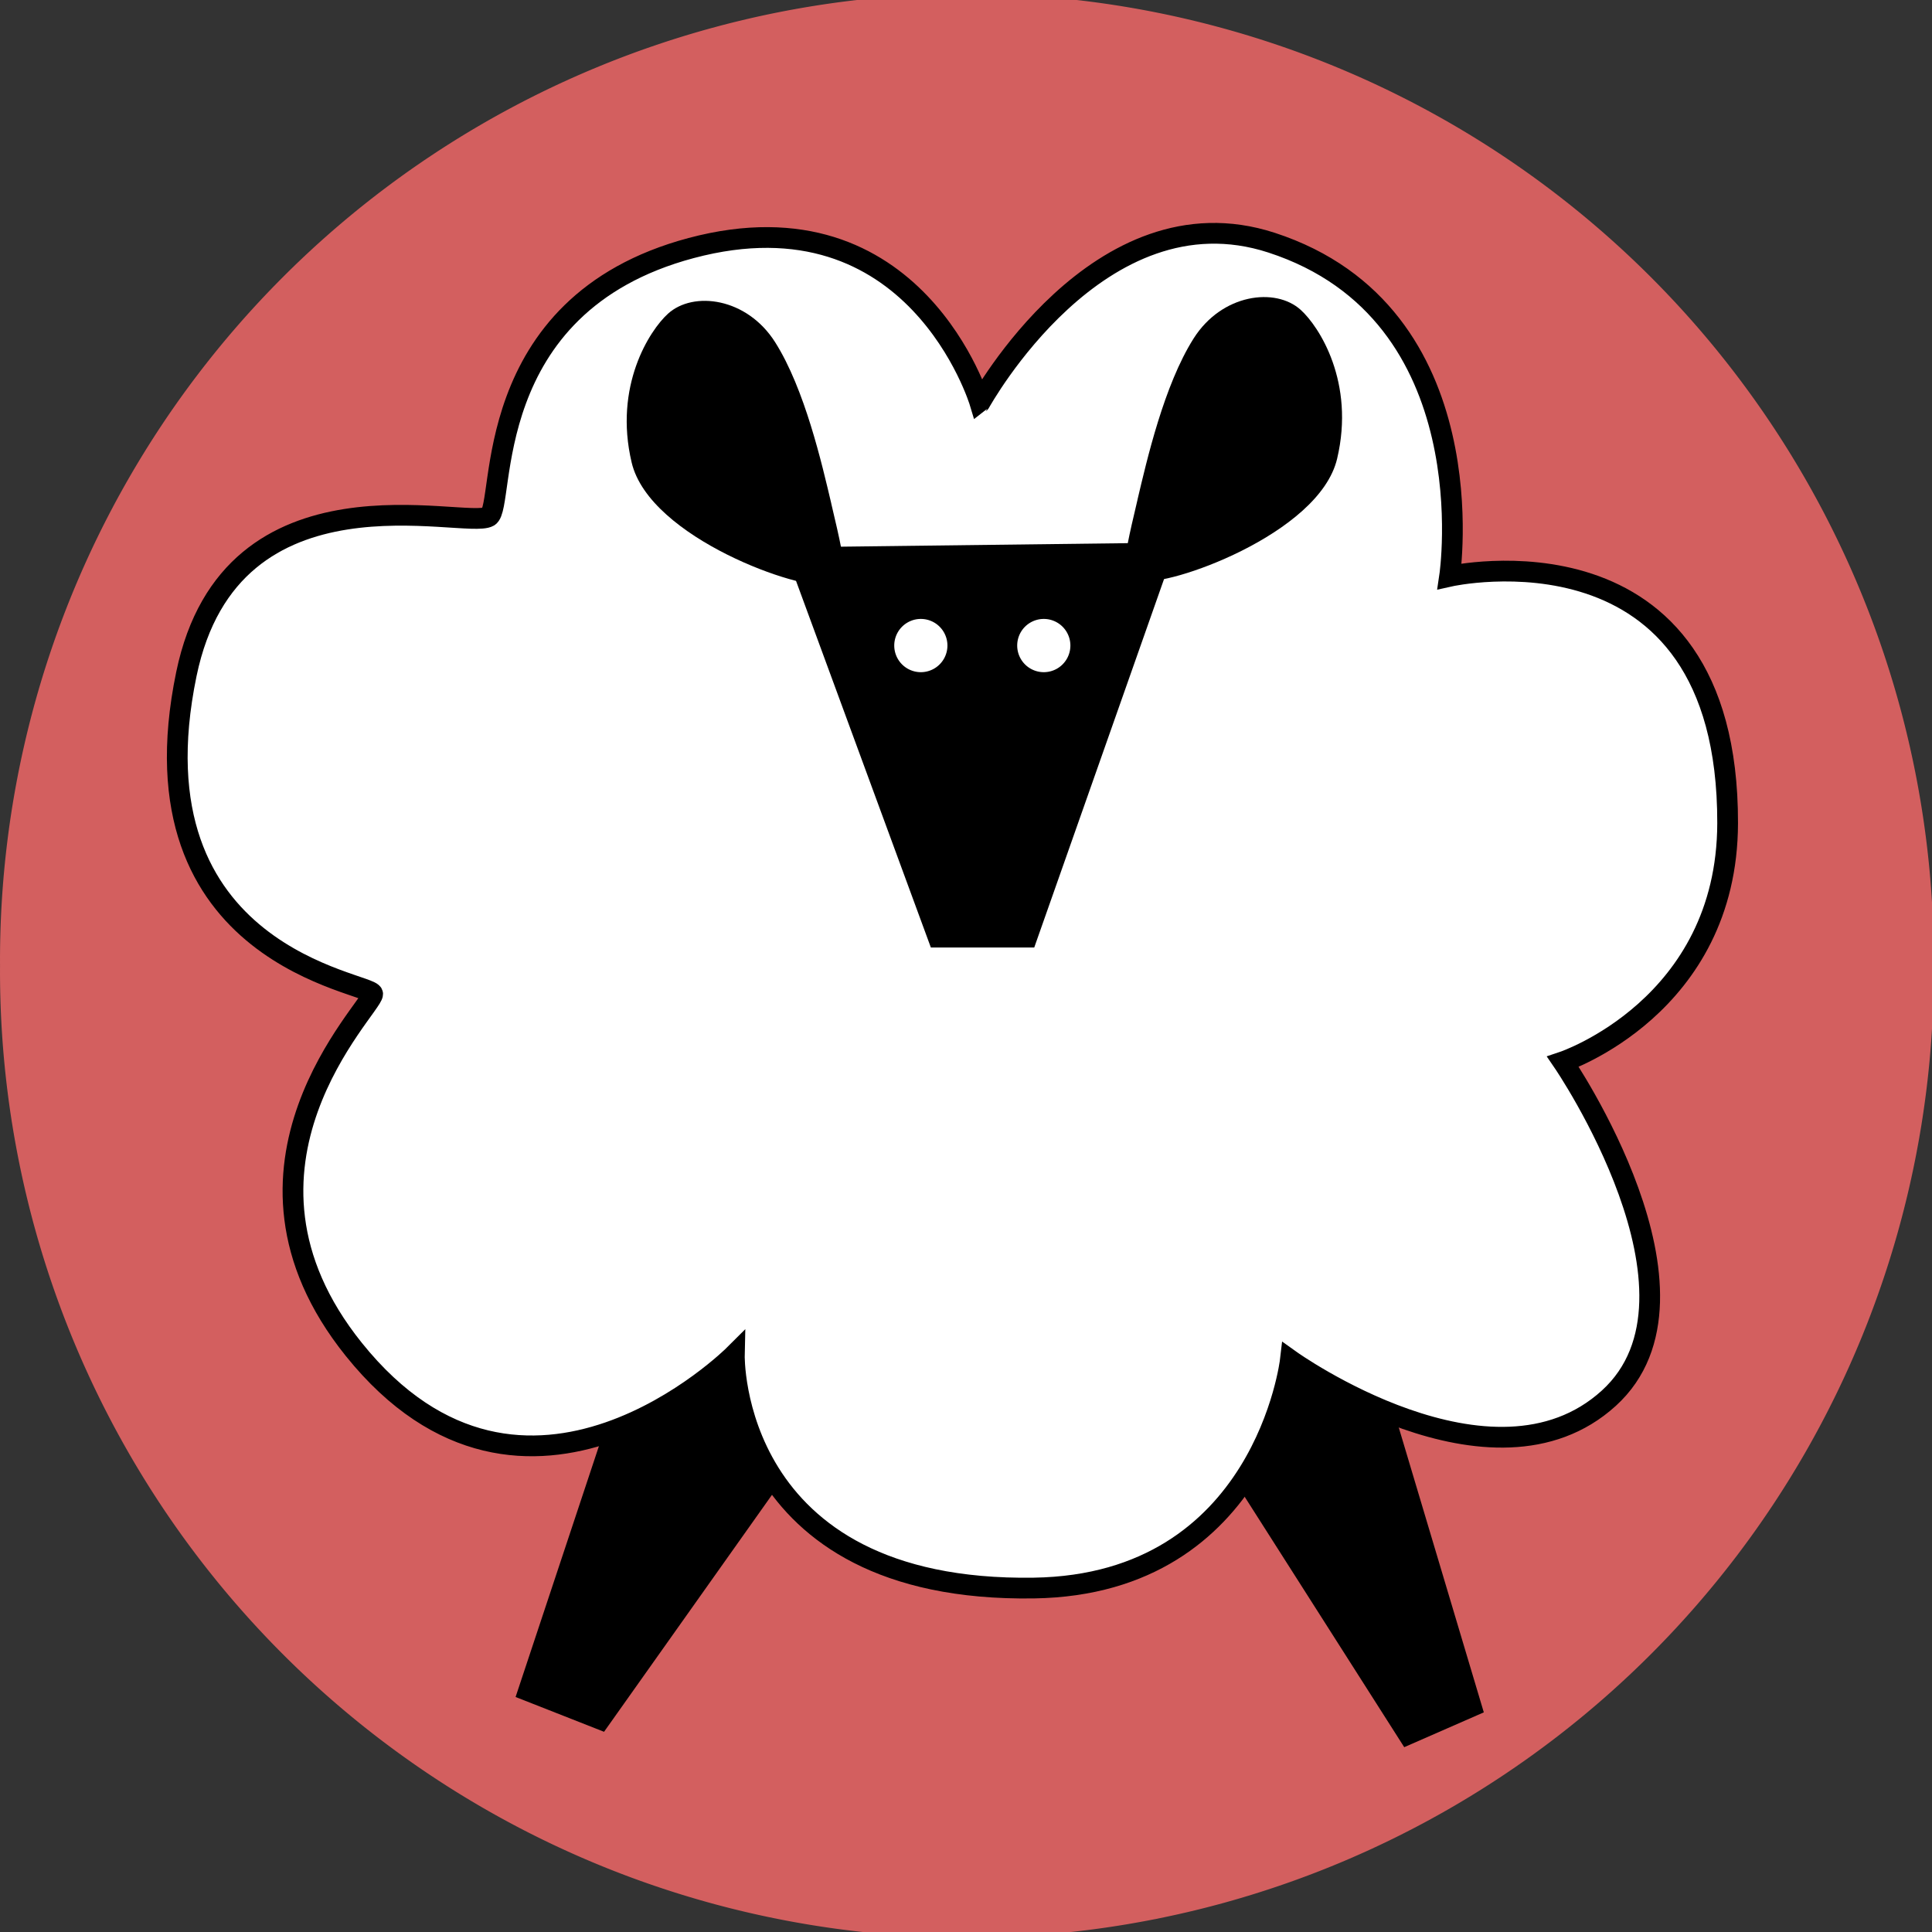 <?xml version="1.0" encoding="UTF-8" standalone="no"?>
<!-- Created with Inkscape (http://www.inkscape.org/) -->

<svg
   xmlns:dc="http://purl.org/dc/elements/1.1/"
   xmlns:cc="http://creativecommons.org/ns#"
   xmlns:rdf="http://www.w3.org/1999/02/22-rdf-syntax-ns#"
   xmlns:svg="http://www.w3.org/2000/svg"
   xmlns="http://www.w3.org/2000/svg"
   xmlns:sodipodi="http://sodipodi.sourceforge.net/DTD/sodipodi-0.dtd"
   xmlns:inkscape="http://www.inkscape.org/namespaces/inkscape"
   width="64px"
   height="64px"
   id="svg2985"
   version="1.1"
   inkscape:version="0.48.4 r9939"
   sodipodi:docname="Sheep.svg">
  <rect width="100%" height="100%" fill="#333333" stroke="none"/>
  <defs
     id="defs2987" />
  <sodipodi:namedview
     id="base"
     pagecolor="#ffffff"
     bordercolor="#666666"
     borderopacity="1.0"
     inkscape:pageopacity="0.0"
     inkscape:pageshadow="2"
     inkscape:zoom="7.7781746"
     inkscape:cx="43.628589"
     inkscape:cy="-0.67083014"
     inkscape:current-layer="layer1"
     showgrid="true"
     inkscape:document-units="px"
     inkscape:grid-bbox="true"
     inkscape:window-width="1869"
     inkscape:window-height="1176"
     inkscape:window-x="51"
     inkscape:window-y="24"
     inkscape:window-maximized="1" />
  <g
     id="layer1"
     inkscape:label="Layer 1"
     inkscape:groupmode="layer">
    <path
       sodipodi:type="arc"
       style="fill:#d35f5f;fill-opacity:1;stroke-width:0.8;stroke-miterlimit:4;stroke-dasharray:none"
       id="path4105"
       sodipodi:cx="32.141216"
       sodipodi:cy="33.787254"
       sodipodi:rx="30.855568"
       sodipodi:ry="29.698484"
       d="m 62.997,33.787 a 30.856,29.698 0 1 1 -61.711,0 30.856,29.698 0 1 1 61.711,0 z"
       transform="matrix(1.038,0,0,1.078,-1.334,-4.433)" />
    <path
       style="fill:#000000;stroke:#000000;stroke-width:0.976px;stroke-linecap:butt;stroke-linejoin:miter;stroke-opacity:1"
       d="m 44.962,44.393 c -0.465,0.271 -4.646,2.845 -4.646,2.845 l 6.388,10.025 1.858,-0.813 z"
       id="path3126-3"
       inkscape:connector-curvature="0" />
    <path
       style="fill:#000000;stroke:#000000;stroke-width:1.041px;stroke-linecap:butt;stroke-linejoin:miter;stroke-opacity:1"
       d="m 21.782,43.71 c 0.523,0.274 5.229,2.879 5.229,2.879 l -7.19,10.145 -2.092,-0.823 z"
       id="path3126"
       inkscape:connector-curvature="0" />
    <path
       style="fill:#ffffff;fill-opacity:1;stroke:#000000;stroke-width:0.687;stroke-linecap:butt;stroke-linejoin:miter;stroke-miterlimit:4;stroke-opacity:1;stroke-dasharray:none"
       d="m 16.189,17.113 c 0.58,-0.34 -0.383,-7.005 6.706,-8.896 7.441,-1.984 9.567,5.122 9.567,5.122 0.009,-0.006 3.926,-7.165 9.657,-5.301 7.207,2.344 5.901,11.052 5.901,11.052 0,0 9.23,-2.075 9.21,8.177 -0.012,6.087 -5.454,7.907 -5.454,7.907 0,0 5.283,7.716 1.52,11.142 -3.868,3.522 -10.551,-1.258 -10.551,-1.258 0,0 -0.864,7.431 -8.494,7.548 -10.109,0.154 -9.925,-7.727 -9.925,-7.727 0,0 -6.914,6.908 -12.607,-0.18 C 6.853,38.641 12.332,33.379 12.345,32.928 12.355,32.542 4.221,31.748 6.175,22.325 7.66,15.166 15.428,17.559 16.189,17.113 z"
       id="path3050"
       inkscape:connector-curvature="0"
       sodipodi:nodetypes="sssscscscscssss" />
    <path
       style="fill:#000000;stroke:#000000;stroke-width:1.089px;stroke-linecap:butt;stroke-linejoin:miter;stroke-opacity:1"
       d="m 26.738,18.667 11.476,-0.14 -4.339,12.316 -2.659,0 z"
       id="path3065"
       inkscape:connector-curvature="0"
       sodipodi:nodetypes="ccccc" />
    <path
       style="fill:#000000"
       d="m 37.682,16.553 c -0.598,2.527 -0.534,2.428 0.189,2.669 0.723,0.242 5.825,-1.5 6.423,-4.027 0.598,-2.527 -0.591,-4.373 -1.205,-4.929 -0.839,-0.76 -2.611,-0.533 -3.547,0.943 -0.985,1.553 -1.554,4.047 -1.861,5.343 z"
       id="path3067-7"
       inkscape:connector-curvature="0"
       sodipodi:nodetypes="ssssss" />
    <path
       style="fill:#000000"
       d="m 27.536,16.678 c 0.598,2.527 0.534,2.428 -0.189,2.669 -0.723,0.242 -5.825,-1.5 -6.423,-4.027 -0.598,-2.527 0.591,-4.373 1.205,-4.929 0.839,-0.76 2.611,-0.533 3.547,0.943 0.985,1.553 1.554,4.047 1.861,5.343 z"
       id="path3067-7-5"
       inkscape:connector-curvature="0"
       sodipodi:nodetypes="ssssss" />
    <path
       sodipodi:type="arc"
       style="fill:#ffffff;fill-opacity:1;stroke-width:0.144;stroke-miterlimit:4;stroke-dasharray:none"
       id="path3954"
       sodipodi:cx="29.31279"
       sodipodi:cy="21.059334"
       sodipodi:rx="0.51425946"
       sodipodi:ry="0.64282435"
       d="m 29.827,21.059 a 0.514,0.643 0 1 1 -1.029,0 0.514,0.643 0 1 1 1.029,0 z"
       transform="matrix(1.712,0,0,1.37,-19.679,-7.466)" />
    <path
       sodipodi:type="arc"
       style="fill:#ffffff;fill-opacity:1;stroke-width:0.144;stroke-miterlimit:4;stroke-dasharray:none"
       id="path3954-3"
       sodipodi:cx="29.31279"
       sodipodi:cy="21.059334"
       sodipodi:rx="0.51425946"
       sodipodi:ry="0.64282435"
       d="m 29.827,21.059 a 0.514,0.643 0 1 1 -1.029,0 0.514,0.643 0 1 1 1.029,0 z"
       transform="matrix(1.712,0,0,1.37,-15.606,-7.466)" />
  </g>
</svg>
